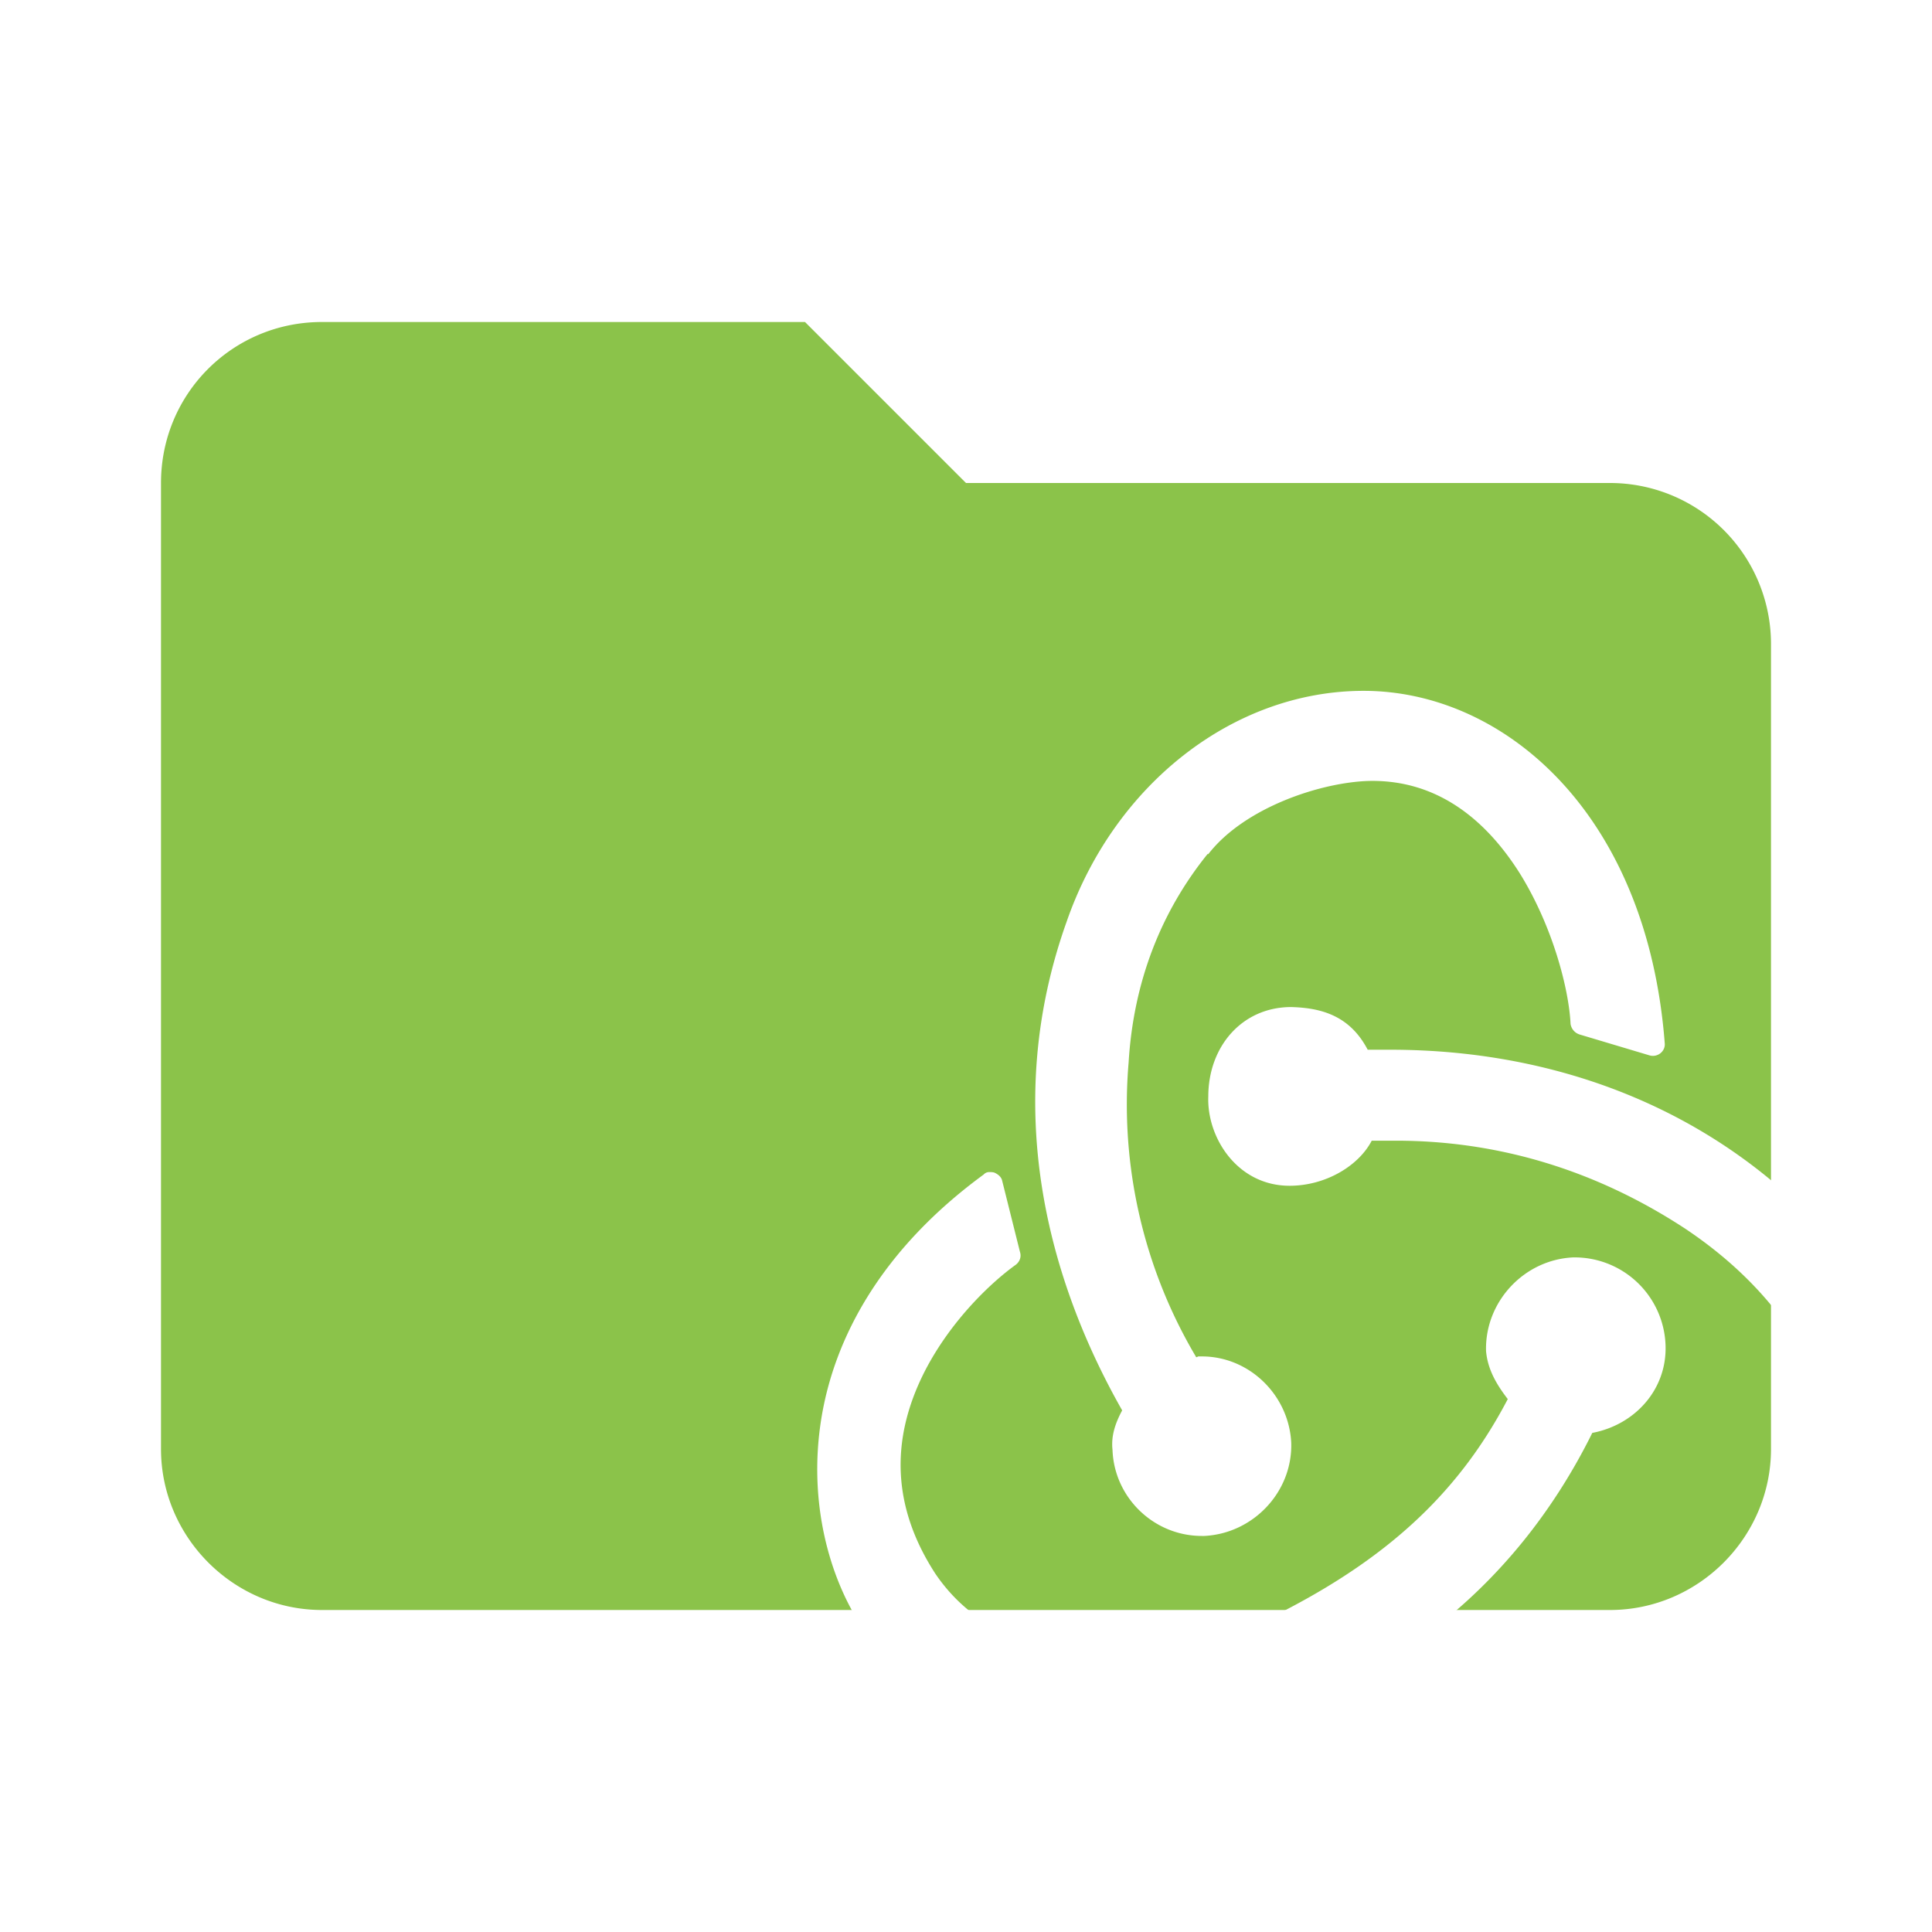 <svg xmlns="http://www.w3.org/2000/svg" xml:space="preserve" fill-rule="evenodd" stroke-linejoin="round" stroke-miterlimit="1.414" clip-rule="evenodd" filter="url(#a)" viewBox="0 0 24 24"><path fill="#8bc34a" d="M10 4H4c-1.11 0-2 .89-2 2v12c0 1.097.903 2 2 2h16c1.097 0 2-.903 2-2V8a2 2 0 0 0-2-2h-8l-2-2z"/><path fill="#fff" d="M16.94 8.582c-1.62 0-3.1 1.166-3.69 2.868-.8 2.24-.27 4.38.69 6.07-.08.15-.14.31-.12.49.02.59.51 1.07 1.11 1.07h.03c.61-.03 1.1-.55 1.08-1.16-.03-.59-.52-1.07-1.11-1.07h-.04c-.01 0-.02.01-.03.01a6.148 6.148 0 0 1-.84-3.66c.06-1 .4-1.87.98-2.59h.01c.45-.58 1.4-.893 2-.909.86-.016 1.46.499 1.87 1.149.41.66.61 1.44.63 1.87.01.06.05.11.11.13l.87.26c.1.03.2-.05.19-.15-.22-2.86-2-4.378-3.74-4.378zm-.9 3.928c-.61 0-1.03.49-1.03 1.11-.02.51.36 1.11 1.01 1.11.45 0 .86-.25 1.02-.56h.3c1.28 0 2.49.37 3.59 1.09.84.56 1.43 1.27 1.76 2.13l.01.01c.28.69.26 1.34-.03 1.91-.46.87-1.21 1.33-2.23 1.33-.66 0-1.3-.2-1.63-.35a.14.14 0 0 0-.15.03l-.77.62c-.08.07-.06.19.03.24.75.35 1.52.55 2.28.55 1.7 0 2.98-.93 3.47-1.91.53-1.06.49-2.84-.85-4.35-1.34-1.57-3.31-2.43-5.55-2.43h-.28c-.22-.42-.57-.52-.95-.53zm-3.75 2.05a.09.09 0 0 0-.07.03c-1.27.93-1.86 2.03-2.02 3.05s.1 1.95.5 2.56c.6.91 1.81 1.46 3.12 1.46.36 0 .71-.03 1.07-.13 2.22-.43 3.92-1.77 4.89-3.73.53-.1.93-.54.91-1.09a1.13 1.13 0 0 0-1.11-1.09h-.04c-.61.03-1.09.55-1.08 1.15v.01c.02.24.14.43.27.6-.58 1.11-1.42 1.92-2.74 2.61-.88.47-1.8.63-2.72.51-.74-.09-1.29-.42-1.65-.95-.52-.8-.58-1.64-.13-2.52.32-.62.81-1.09 1.13-1.32.05-.04.07-.1.05-.16l-.22-.88c-.01-.05-.05-.08-.09-.1-.02-.01-.05-.01-.07-.01z"/><filter id="a"><feColorMatrix in="SourceGraphic" result="hue" type="hueRotate" values="-10"/><feColorMatrix in="hue" result="sat" type="saturate" values="2"/></filter></svg>